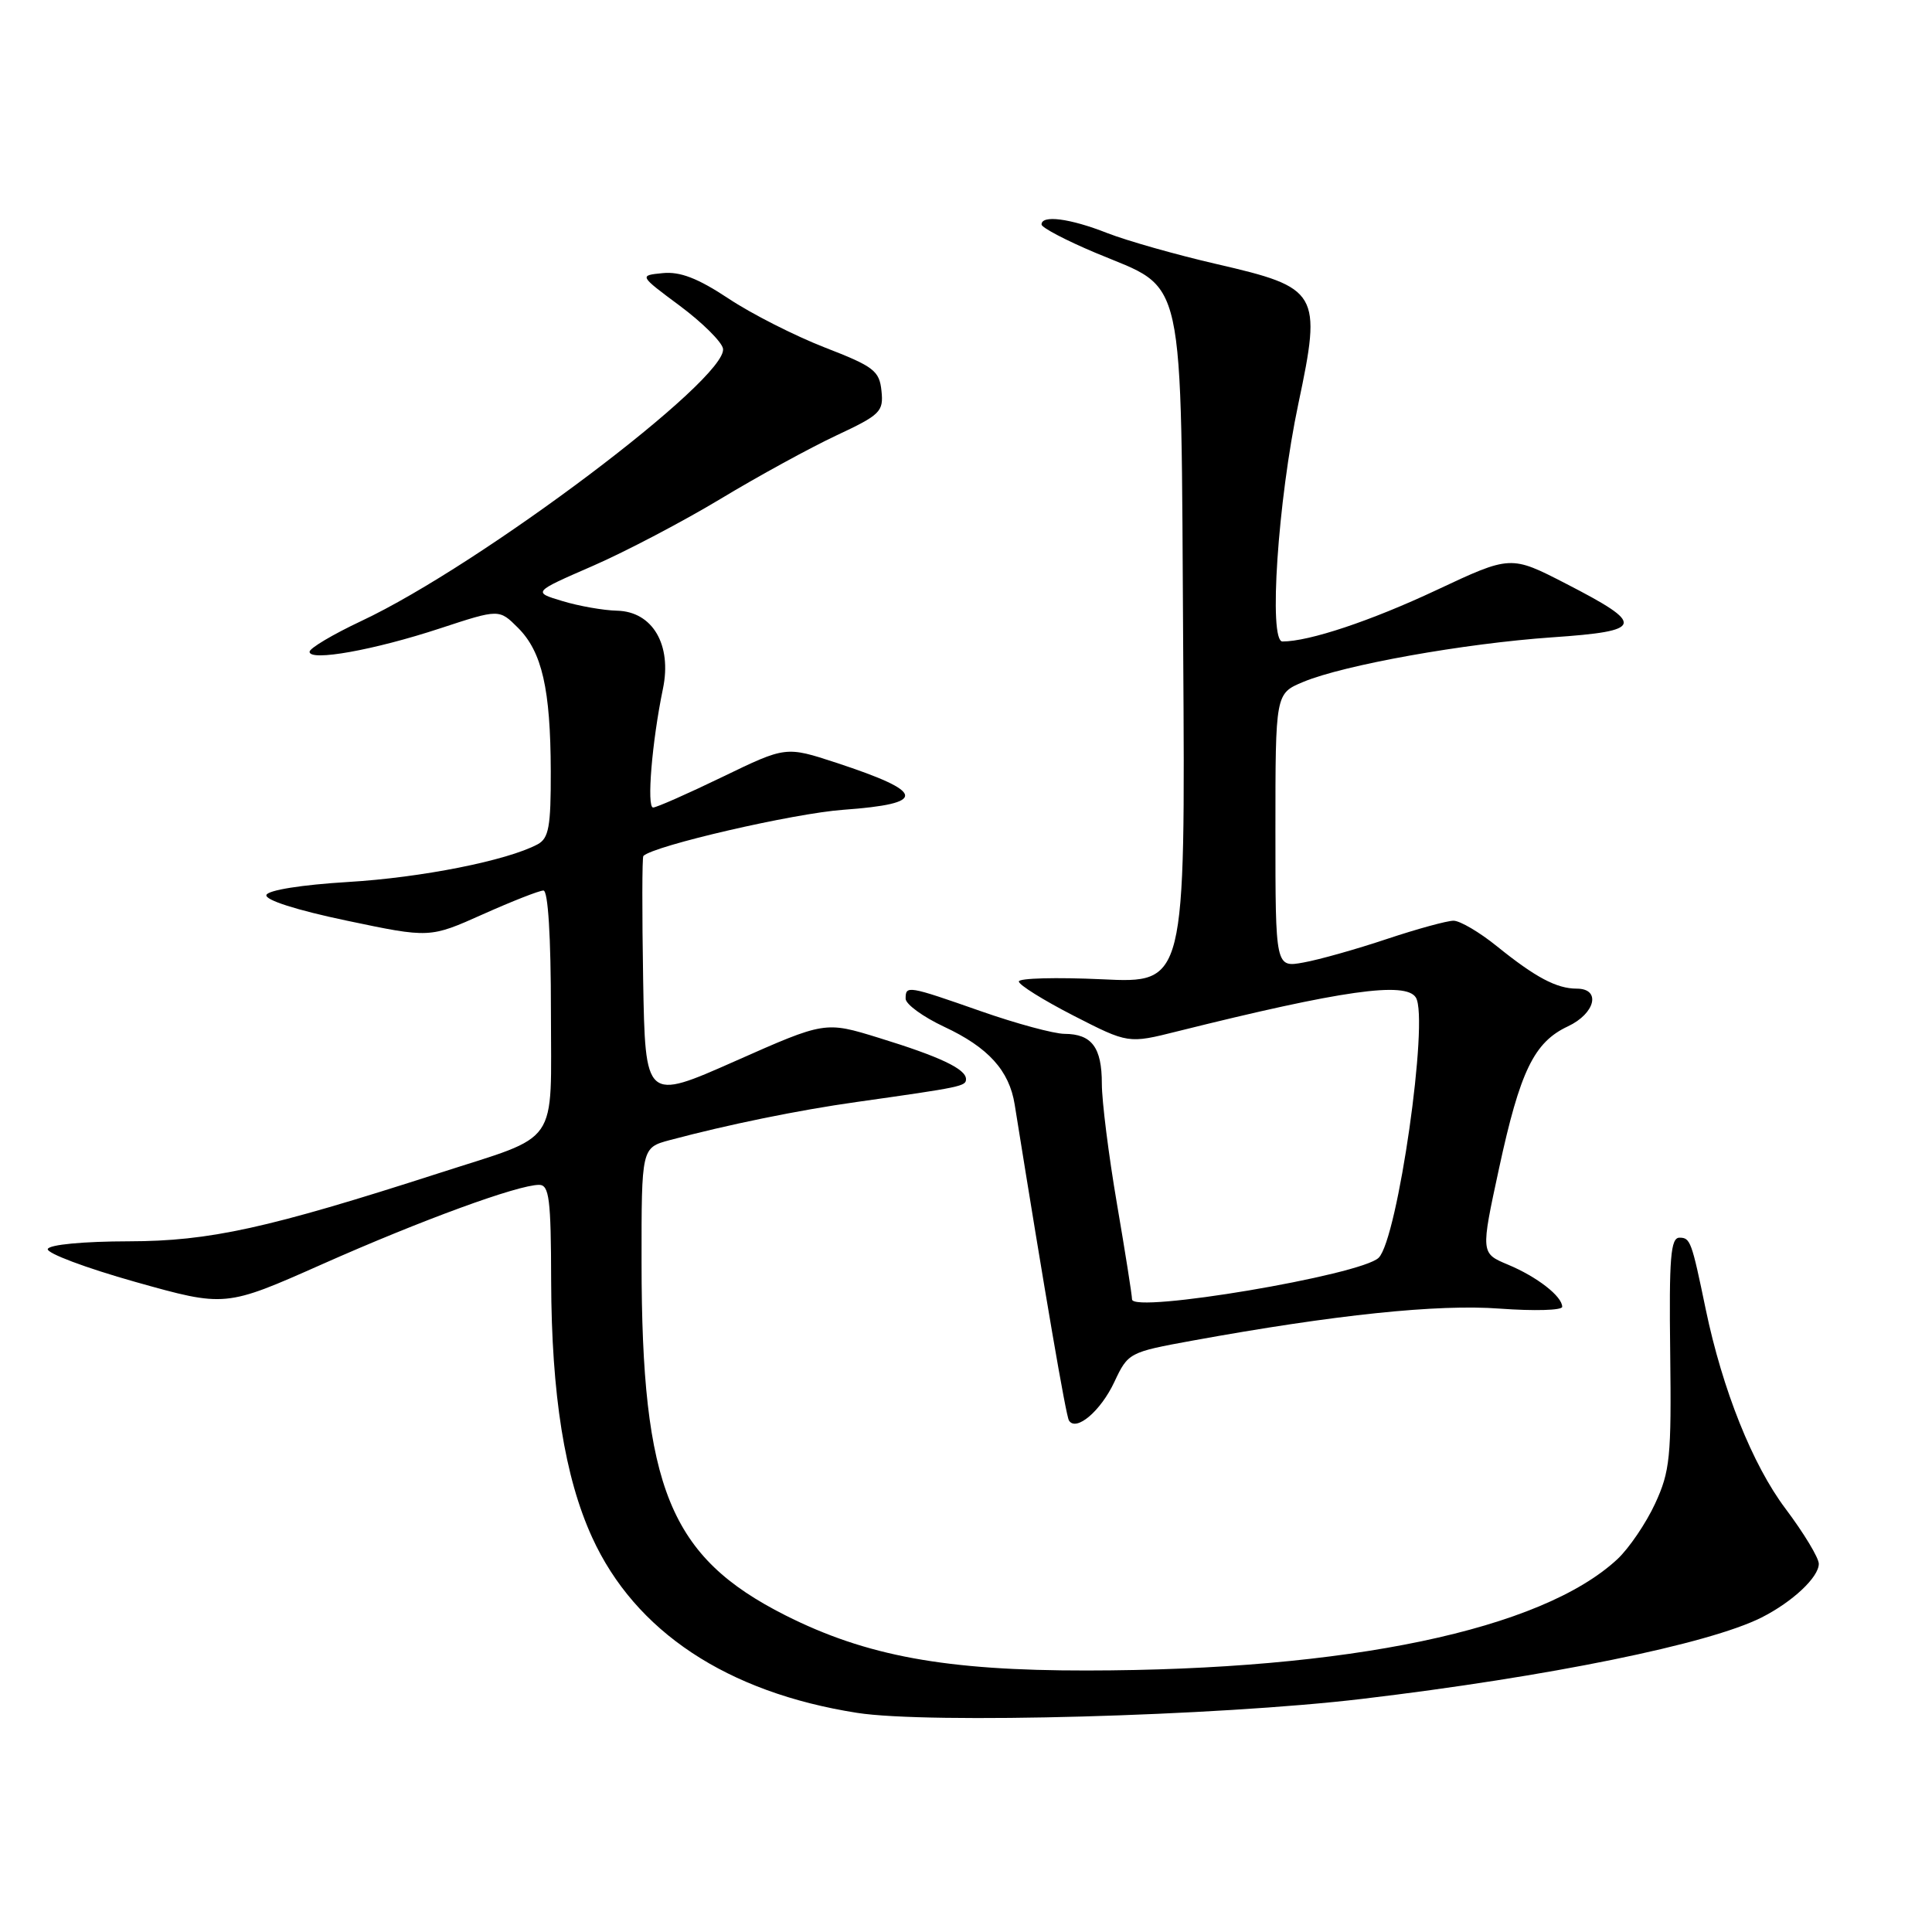<?xml version="1.0" encoding="UTF-8" standalone="no"?>
<!DOCTYPE svg PUBLIC "-//W3C//DTD SVG 1.1//EN" "http://www.w3.org/Graphics/SVG/1.1/DTD/svg11.dtd" >
<svg xmlns="http://www.w3.org/2000/svg" xmlns:xlink="http://www.w3.org/1999/xlink" version="1.1" viewBox="0 0 256 256">
 <g >
 <path fill="currentColor"
d=" M 180.50 225.11 C 205.26 222.16 226.45 217.84 233.43 214.32 C 237.52 212.25 241.00 208.99 241.00 207.21 C 241.00 206.42 239.01 203.13 236.59 199.91 C 232.21 194.09 228.24 184.15 226.02 173.50 C 224.15 164.47 223.98 164.00 222.54 164.00 C 221.37 164.00 221.15 166.65 221.31 179.25 C 221.48 193.07 221.29 194.95 219.31 199.24 C 218.10 201.85 215.85 205.16 214.31 206.60 C 204.25 215.95 178.66 221.32 144.00 221.35 C 125.29 221.37 114.78 219.44 104.05 214.03 C 88.74 206.29 85.02 197.18 85.01 167.29 C 85.00 152.08 85.00 152.08 88.75 151.07 C 96.48 149.01 105.75 147.11 113.50 146.02 C 127.44 144.05 128.00 143.93 128.00 142.99 C 128.00 141.65 124.57 140.02 116.48 137.53 C 109.33 135.32 109.33 135.32 97.42 140.60 C 85.50 145.88 85.50 145.88 85.22 129.80 C 85.07 120.95 85.08 113.58 85.25 113.42 C 86.60 112.06 105.18 107.77 111.75 107.30 C 122.92 106.49 122.69 104.97 110.81 101.07 C 104.13 98.88 104.13 98.88 95.74 102.94 C 91.13 105.17 86.99 107.00 86.54 107.00 C 85.67 107.00 86.39 98.27 87.84 91.28 C 89.06 85.44 86.47 81.03 81.76 80.92 C 79.97 80.88 76.72 80.31 74.54 79.65 C 70.57 78.46 70.57 78.46 78.54 74.99 C 82.92 73.08 90.55 69.07 95.50 66.09 C 100.45 63.10 107.34 59.34 110.80 57.71 C 116.65 54.97 117.09 54.55 116.80 51.80 C 116.53 49.13 115.79 48.56 109.28 46.04 C 105.31 44.49 99.56 41.58 96.52 39.55 C 92.47 36.87 90.12 35.96 87.82 36.19 C 84.67 36.50 84.67 36.50 90.08 40.52 C 93.05 42.73 95.62 45.28 95.80 46.18 C 96.55 50.11 63.74 74.84 47.87 82.29 C 44.11 84.06 41.03 85.89 41.02 86.36 C 40.99 87.68 49.57 86.14 58.32 83.26 C 66.14 80.69 66.14 80.69 68.64 83.19 C 71.82 86.37 72.95 91.29 72.98 102.21 C 73.00 109.55 72.72 111.08 71.23 111.88 C 67.20 114.03 55.86 116.29 46.08 116.87 C 39.99 117.24 35.51 117.95 35.30 118.59 C 35.08 119.25 39.31 120.60 45.94 121.99 C 56.94 124.30 56.94 124.30 63.98 121.15 C 67.85 119.42 71.46 118.00 72.01 118.00 C 72.62 118.00 73.00 124.09 73.00 133.99 C 73.00 152.18 74.36 150.22 58.16 155.45 C 35.46 162.77 27.78 164.46 17.09 164.48 C 11.04 164.49 6.53 164.92 6.33 165.50 C 6.15 166.05 11.37 168.01 17.93 169.86 C 29.86 173.21 29.86 173.21 42.68 167.52 C 55.80 161.69 68.62 157.00 71.43 157.00 C 72.77 157.00 73.01 158.83 73.03 169.75 C 73.08 184.81 74.82 195.74 78.46 203.71 C 84.15 216.18 96.32 224.25 113.55 226.96 C 123.00 228.45 161.38 227.39 180.50 225.11 Z  M 147.66 183.11 C 149.48 179.24 149.61 179.17 158.00 177.64 C 176.92 174.20 190.52 172.78 198.75 173.40 C 203.29 173.73 207.00 173.63 207.00 173.16 C 207.00 171.77 203.67 169.18 199.81 167.57 C 196.20 166.06 196.20 166.06 198.63 154.82 C 201.42 141.91 203.27 138.10 207.75 136.00 C 211.40 134.29 212.18 131.00 208.93 131.00 C 206.26 131.00 203.47 129.52 198.33 125.37 C 196.04 123.52 193.46 122.00 192.60 122.00 C 191.74 122.00 187.77 123.09 183.77 124.42 C 179.77 125.76 174.81 127.16 172.75 127.53 C 169.00 128.22 169.00 128.22 169.00 110.06 C 169.00 91.90 169.00 91.90 172.68 90.36 C 178.07 88.11 194.00 85.26 205.67 84.45 C 217.88 83.61 218.09 82.79 207.50 77.34 C 200.18 73.57 200.18 73.57 190.34 78.19 C 181.63 82.28 173.47 85.00 169.93 85.00 C 168.07 85.00 169.32 66.37 172.04 53.49 C 175.16 38.74 174.79 38.12 161.21 34.99 C 155.87 33.76 149.35 31.91 146.71 30.88 C 141.76 28.93 137.99 28.45 138.01 29.75 C 138.02 30.16 141.24 31.85 145.16 33.50 C 157.27 38.60 156.45 34.88 156.78 86.22 C 157.06 130.29 157.06 130.29 146.03 129.76 C 139.96 129.48 135.00 129.61 135.00 130.05 C 135.00 130.50 138.26 132.53 142.25 134.58 C 149.50 138.29 149.50 138.29 156.00 136.66 C 177.81 131.22 186.28 130.02 187.61 132.18 C 189.37 135.03 185.20 164.18 182.68 166.66 C 180.36 168.96 150.00 174.07 150.00 172.17 C 150.00 171.64 149.10 165.93 148.00 159.50 C 146.90 153.07 146.00 145.91 146.00 143.60 C 146.00 138.78 144.67 137.01 141.05 136.99 C 139.65 136.98 134.68 135.64 130.00 134.00 C 120.24 130.58 120.00 130.55 120.00 132.33 C 120.00 133.06 122.29 134.73 125.10 136.05 C 130.95 138.78 133.73 141.85 134.45 146.35 C 138.51 171.67 141.24 187.58 141.64 188.22 C 142.58 189.75 145.85 186.98 147.66 183.11 Z "/>
</g>
</svg>